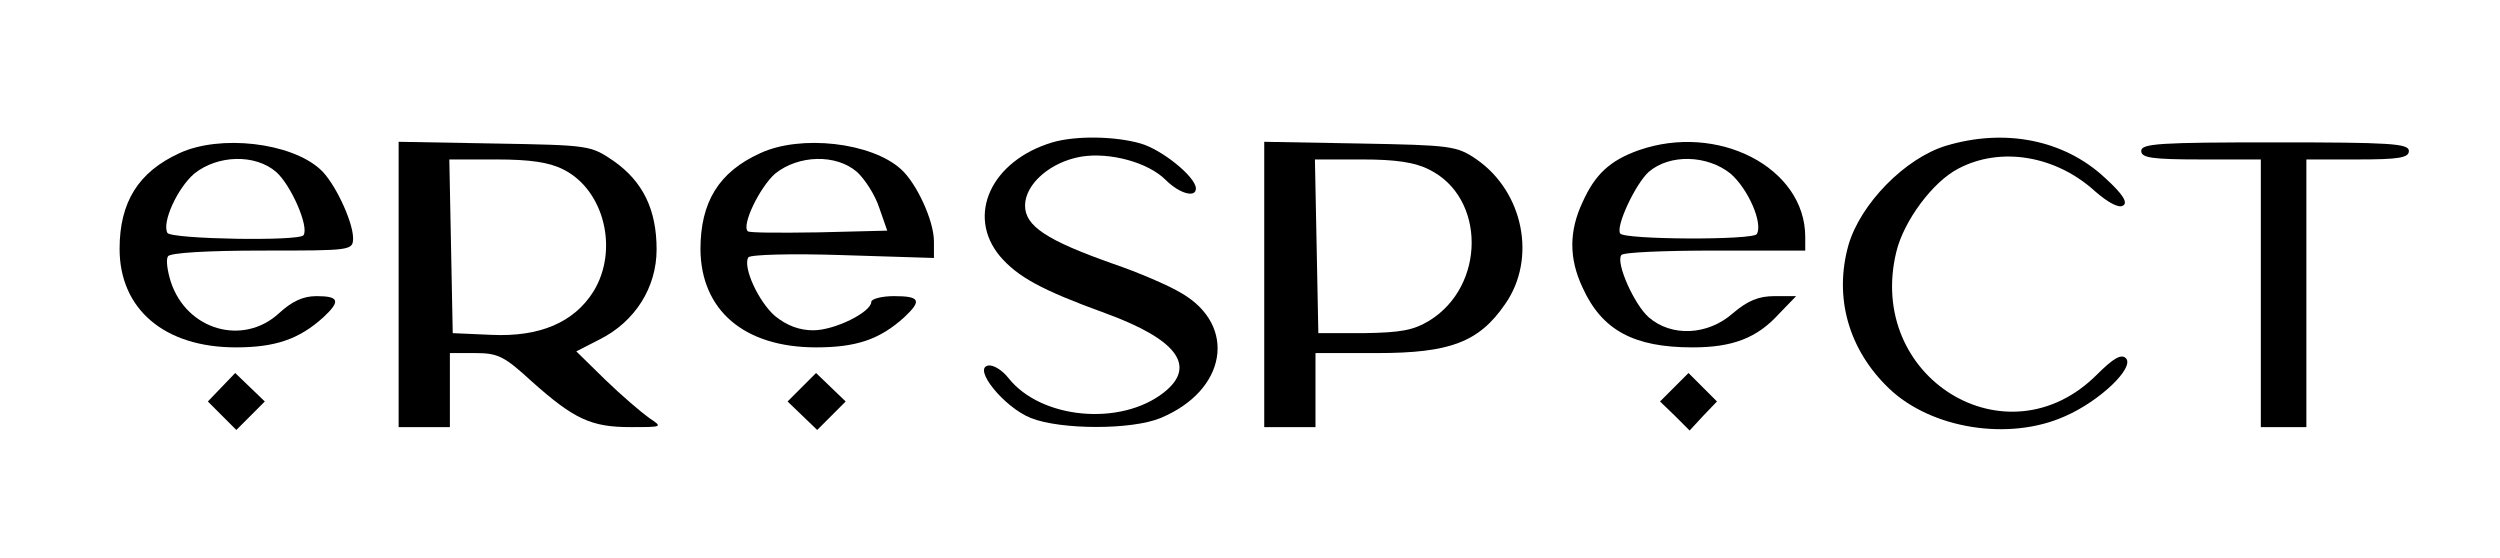 <?xml version="1.0" standalone="no"?>
<!DOCTYPE svg PUBLIC "-//W3C//DTD SVG 20010904//EN"
 "http://www.w3.org/TR/2001/REC-SVG-20010904/DTD/svg10.dtd">
<svg version="1.0" xmlns="http://www.w3.org/2000/svg"
 width="439pt" height="98pt" viewBox="0 0 439 98"
 preserveAspectRatio="xMidYMid meet">

<g transform="translate(0,98) scale(0.1,-0.1)"
fill="#000000" stroke="none">
<path d="M1848 730 c-107 -32 -152 -128 -92 -200 31 -36 72 -59 185 -100 126
-46 161 -93 103 -139 -76 -60 -216 -47 -273 25 -11 14 -27 24 -36 22 -27 -5
28 -73 75 -92 53 -21 178 -21 228 0 116 48 135 162 37 219 -23 14 -77 37 -121
52 -116 41 -154 66 -154 102 0 38 45 77 99 86 50 8 117 -10 148 -41 24 -24 53
-32 53 -15 0 20 -59 68 -97 79 -45 13 -114 14 -155 2z"/>
<path d="M3417 724 c-72 -22 -150 -102 -171 -174 -26 -92 0 -184 71 -252 74
-71 211 -93 309 -49 62 27 123 86 107 102 -8 8 -22 0 -51 -29 -158 -158 -406
-5 -352 216 13 54 64 123 109 146 74 39 171 23 240 -40 23 -20 42 -30 49 -25
9 5 0 20 -32 49 -72 67 -176 87 -279 56z"/>
<path d="M315 711 c-72 -33 -105 -86 -105 -168 0 -106 79 -173 204 -173 69 0
111 14 154 53 30 28 28 37 -12 37 -24 0 -43 -9 -66 -30 -63 -58 -162 -30 -190
55 -6 19 -9 39 -5 45 4 6 68 10 166 10 158 0 159 0 159 23 -1 30 -33 98 -58
120 -52 47 -176 61 -247 28z m170 -33 c26 -23 58 -96 48 -111 -7 -11 -232 -7
-239 4 -10 18 17 78 47 104 41 33 107 35 144 3z"/>
<path d="M700 481 l0 -251 45 0 45 0 0 65 0 65 45 0 c40 0 51 -6 99 -50 74
-66 104 -80 173 -80 57 0 57 0 33 16 -14 10 -48 39 -77 67 l-51 50 41 21 c62
31 100 91 100 158 0 70 -24 119 -75 155 -41 28 -43 28 -210 31 l-168 3 0 -250z
m290 201 c71 -36 97 -141 52 -214 -34 -54 -94 -80 -179 -76 l-68 3 -3 153 -3
152 83 0 c59 0 93 -5 118 -18z"/>
<path d="M1335 711 c-73 -33 -105 -86 -105 -169 1 -107 77 -172 203 -172 71 0
112 14 155 53 31 29 28 37 -18 37 -22 0 -40 -5 -40 -10 0 -18 -64 -50 -102
-50 -24 0 -46 8 -67 25 -29 25 -57 86 -47 103 3 5 77 7 166 4 l160 -5 0 29 c0
37 -31 103 -58 127 -52 47 -176 61 -247 28z m170 -33 c14 -13 32 -41 39 -63
l14 -40 -120 -3 c-67 -1 -123 -1 -125 2 -11 11 21 77 48 101 41 33 107 35 144
3z"/>
<path d="M2220 481 l0 -251 45 0 45 0 0 65 0 65 108 0 c128 0 179 19 225 86
56 80 32 197 -50 254 -35 24 -45 25 -205 28 l-168 3 0 -250z m290 201 c99 -49
99 -204 0 -265 -28 -17 -50 -21 -115 -22 l-80 0 -3 153 -3 152 83 0 c59 0 93
-5 118 -18z"/>
<path d="M2877 716 c-50 -18 -76 -42 -98 -91 -24 -51 -24 -99 0 -150 34 -75
90 -105 193 -105 70 0 113 16 152 59 l30 31 -38 0 c-28 0 -47 -8 -73 -30 -44
-39 -108 -42 -148 -7 -25 22 -58 95 -48 109 2 5 76 8 164 8 l159 0 0 24 c0
122 -154 201 -293 152z m162 -41 c31 -27 57 -87 46 -106 -7 -11 -233 -10 -240
1 -8 13 27 87 50 108 37 32 103 30 144 -3z"/>
<path d="M3760 715 c0 -12 18 -15 105 -15 l105 0 0 -235 0 -235 40 0 40 0 0
235 0 235 90 0 c73 0 90 3 90 15 0 13 -33 15 -235 15 -202 0 -235 -2 -235 -15z"/>
<path d="M389 300 l-24 -25 25 -25 25 -25 25 25 25 25 -26 25 -26 25 -24 -25z"/>
<path d="M1408 300 l-25 -25 26 -25 26 -25 25 25 25 25 -26 25 -26 25 -25 -25z"/>
<path d="M2940 300 l-25 -25 26 -25 26 -26 24 26 24 25 -25 25 -25 25 -25 -25z"/>
</g>
</svg>
